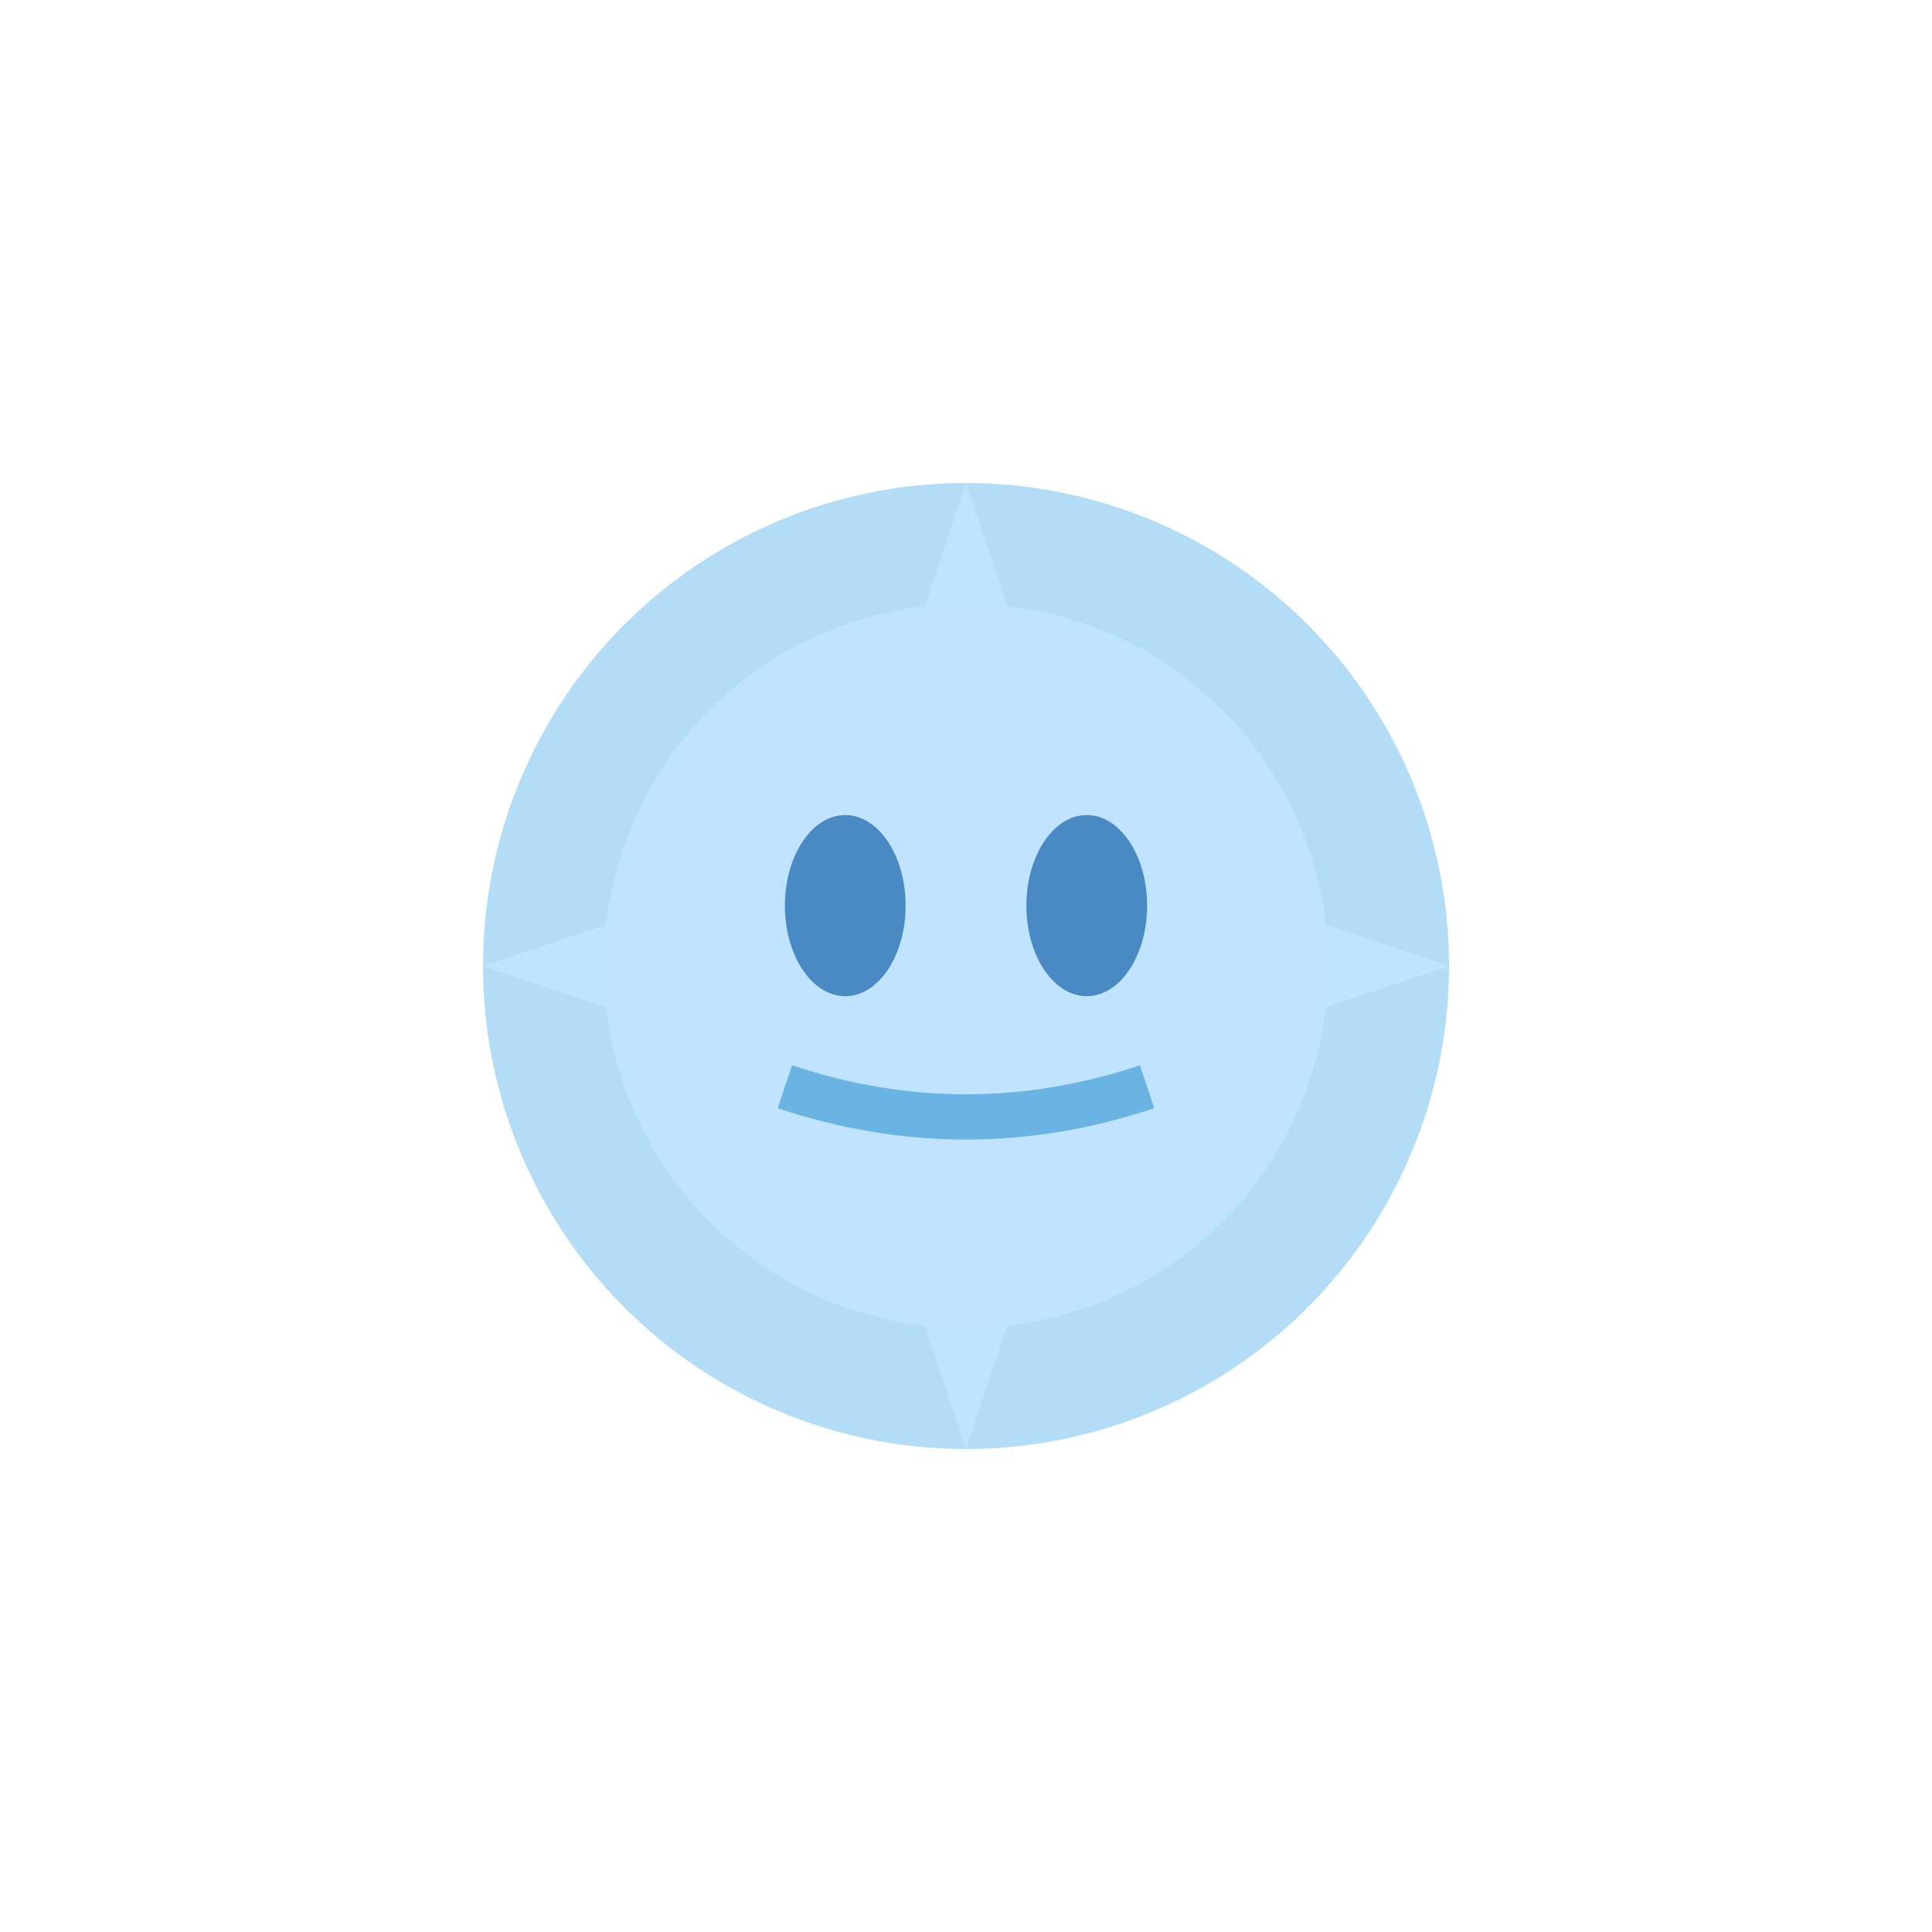<svg xmlns="http://www.w3.org/2000/svg" viewBox="0 0 64 64">
  <circle cx="32" cy="32" r="16" fill="#a0d4f4" opacity="0.8"/>
  <circle cx="32" cy="32" r="12" fill="#c0e4ff"/>
  <ellipse cx="28" cy="30" rx="2" ry="3" fill="#4a8ac4"/>
  <ellipse cx="36" cy="30" rx="2" ry="3" fill="#4a8ac4"/>
  <path d="M 26 36 Q 32 38 38 36" stroke="#6ab4e4" fill="none" stroke-width="1.5"/>
  <path d="M 32 16 L 30 22 L 32 20 L 34 22 Z" fill="#c0e4ff" opacity="0.9"/>
  <path d="M 32 48 L 30 42 L 32 44 L 34 42 Z" fill="#c0e4ff" opacity="0.9"/>
  <path d="M 16 32 L 22 30 L 20 32 L 22 34 Z" fill="#c0e4ff" opacity="0.9"/>
  <path d="M 48 32 L 42 30 L 44 32 L 42 34 Z" fill="#c0e4ff" opacity="0.9"/>
</svg>